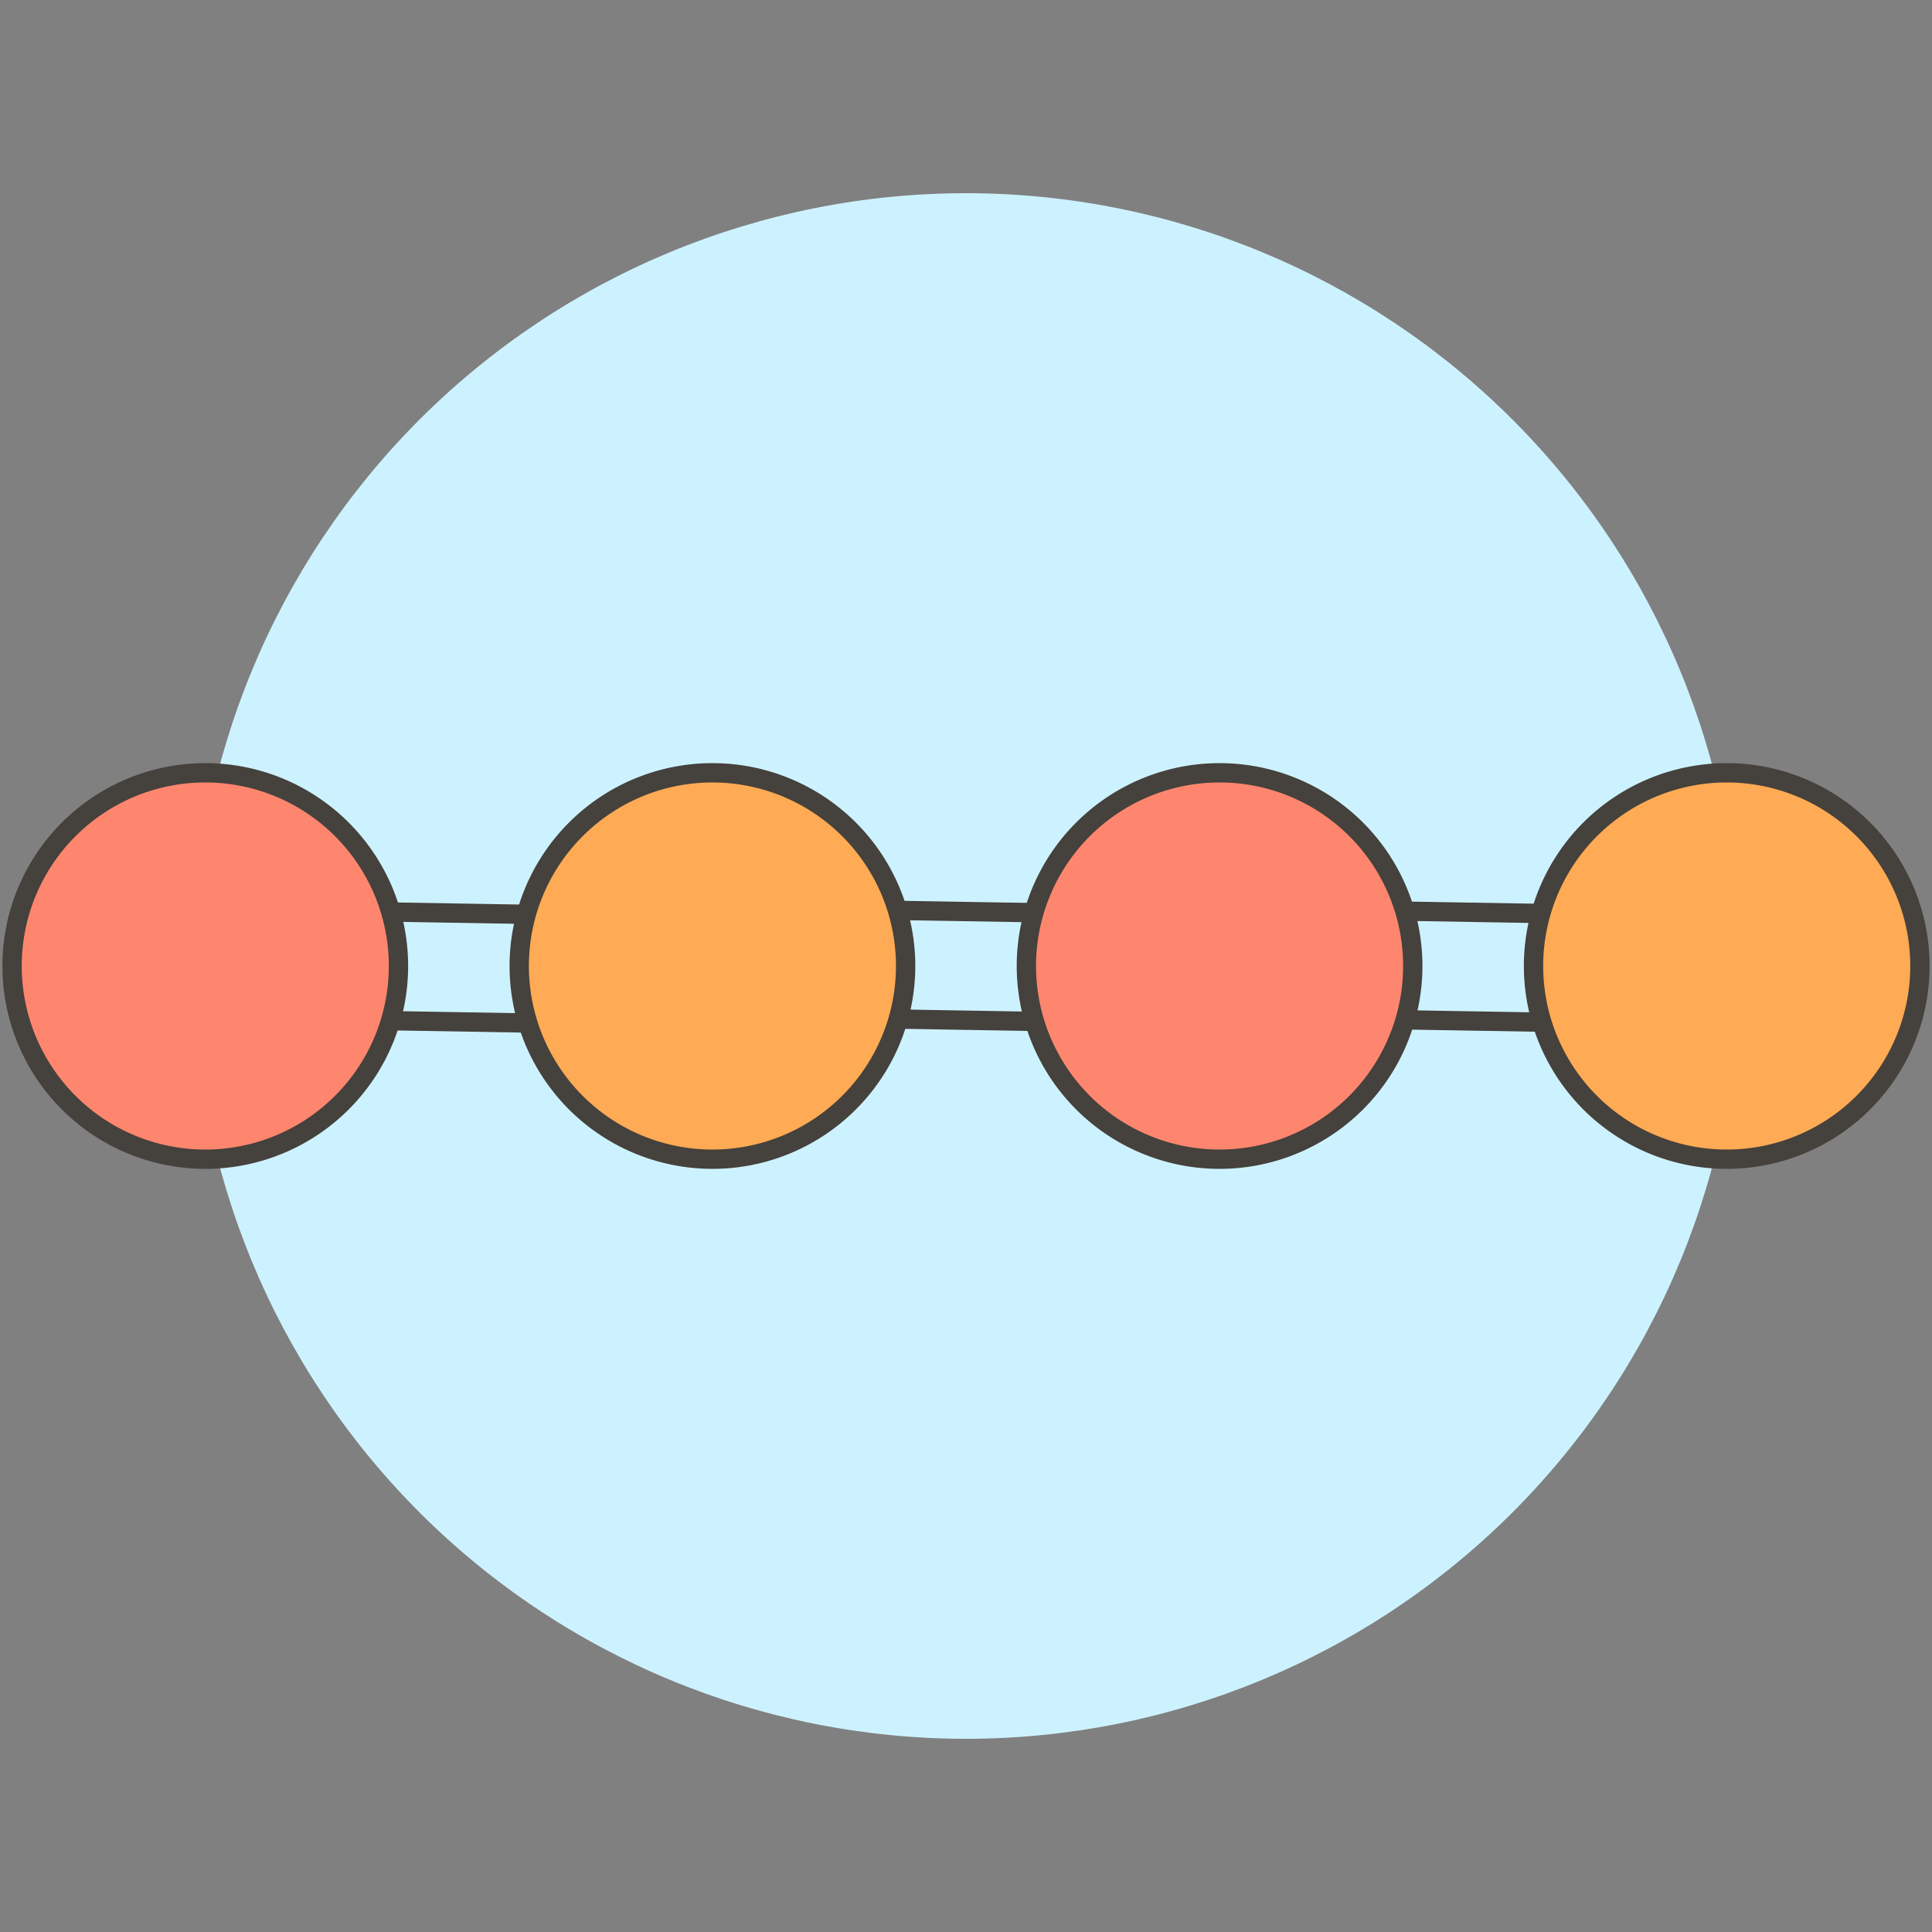 <svg width="160" height="160" fill="none" xmlns="http://www.w3.org/2000/svg">
  <rect width="100%" height="100%" fill="#808080" stroke="none"/>
  <path d="M16 80c0 16.974 6.743 33.253 18.745 45.255C46.748 137.257 63.026 144 80 144c16.974 0 33.253-6.743 45.255-18.745C137.257 113.253 144 96.974 144 80c0-16.974-6.743-33.252-18.745-45.255C113.253 22.743 96.974 16 80 16c-16.974 0-33.252 6.743-45.255 18.745C22.743 46.748 16 63.026 16 80z" fill="#CDF2FF"/>
  <path d="M58.511 75.971L13 75.204M108.511 75.971L63 75.204M146.673 75.971l-45.511-.767M58.511 84.971L13 84.204M108.511 84.971L63 84.204M146.673 84.971l-45.511-.767" stroke="#45413C" stroke-width="1.6" stroke-linecap="round" stroke-linejoin="round"/>
  <path d="M1 80a16 16 0 1032 0 16 16 0 00-32 0z" fill="#FF866E" stroke="#45413C" stroke-width="1.6" stroke-linecap="round" stroke-linejoin="round"/>
  <path d="M43 80a16 16 0 0027.314 11.314A16 16 0 0059 64a16 16 0 00-16 16z" fill="#FFAA54" stroke="#45413C" stroke-width="1.6" stroke-linecap="round" stroke-linejoin="round"/>
  <path d="M85 80a16 16 0 0016 16c4.243 0 8.313-1.686 11.314-4.686C115.314 88.313 117 84.243 117 80c0-4.244-1.686-8.313-4.686-11.314A16.002 16.002 0 00101 64a16 16 0 00-16 16z" fill="#FF866E" stroke="#45413C" stroke-width="1.6" stroke-linecap="round" stroke-linejoin="round"/>
  <path d="M127 80c0 4.244 1.686 8.313 4.686 11.314A16.002 16.002 0 00143 96c4.243 0 8.313-1.686 11.314-4.686C157.314 88.313 159 84.243 159 80c0-4.244-1.686-8.313-4.686-11.314A16.002 16.002 0 00143 64c-4.243 0-8.313 1.686-11.314 4.686A16.002 16.002 0 00127 80z" fill="#FFAA54" stroke="#45413C" stroke-width="1.6" stroke-linecap="round" stroke-linejoin="round"/>
</svg>
